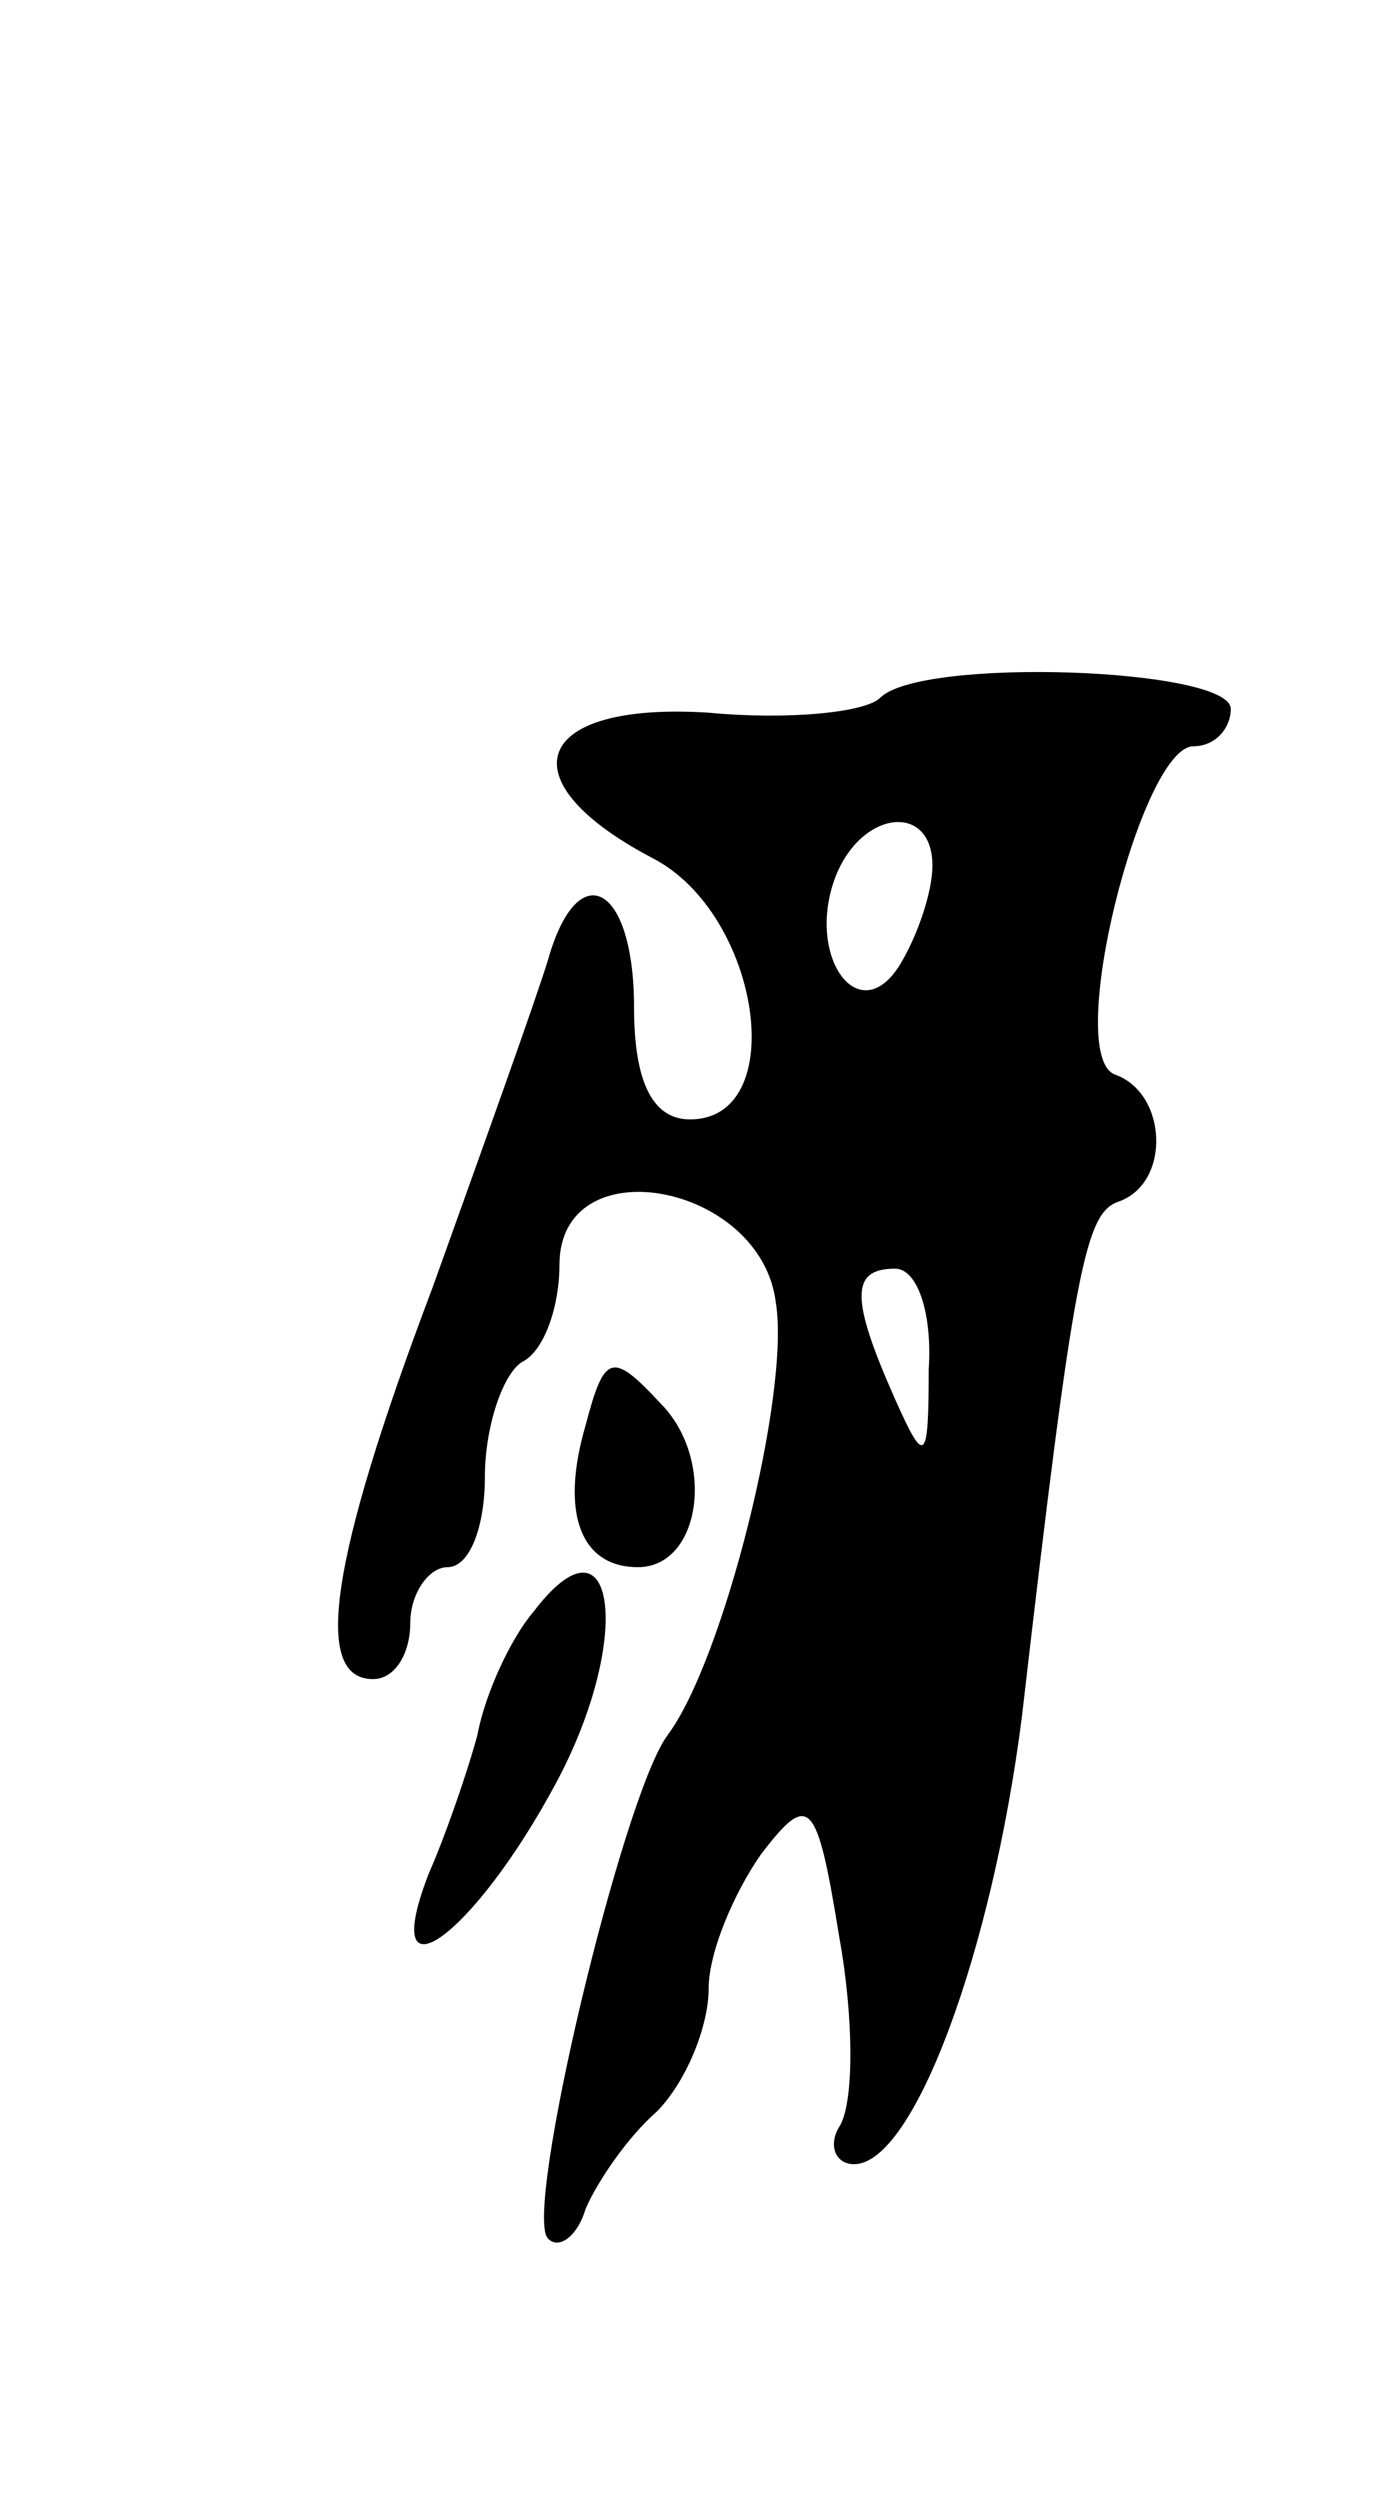 <svg version="1.0" xmlns="http://www.w3.org/2000/svg"
 width="37pt" height="67pt" viewBox="0 0 37 67"
 preserveAspectRatio="xMidYMid meet">
<g transform="translate(0,67) scale(0.1,-0.1)"
fill="#000000" stroke="none">
<path d="M236 483 c-4 -4 -25 -6 -46 -4 -47 3 -55 -18 -15 -39 29 -15 37 -70
10 -70 -10 0 -15 10 -15 30 0 33 -15 41 -23 13 -3 -10 -17 -49 -31 -88 -28
-74 -32 -105 -16 -105 6 0 10 7 10 15 0 8 5 15 10 15 6 0 10 11 10 24 0 14 5
28 10 31 6 3 10 15 10 26 0 32 54 22 58 -10 4 -24 -14 -96 -29 -116 -12 -16
-39 -129 -32 -135 3 -3 8 1 10 8 3 7 11 19 19 26 8 8 14 23 14 33 0 10 7 26
14 36 13 17 15 15 21 -22 4 -22 4 -45 0 -51 -3 -5 -1 -10 4 -10 16 0 37 57 45
120 14 121 17 135 26 138 14 5 13 29 -1 34 -14 5 7 88 21 88 6 0 10 5 10 10 0
11 -83 14 -94 3z m14 -45 c0 -7 -4 -19 -9 -27 -11 -17 -25 3 -17 24 7 18 26
20 26 3z m-1 -135 c0 -25 -1 -26 -9 -8 -12 27 -12 35 0 35 6 0 10 -12 9 -27z"/>
<path d="M157 288 c-7 -24 -1 -38 14 -38 17 0 21 29 6 44 -13 14 -15 13 -20
-6z"/>
<path d="M143 238 c-6 -7 -13 -22 -15 -33 -3 -11 -9 -28 -13 -37 -14 -36 12
-17 34 24 21 39 16 75 -6 46z"/>
</g>
</svg>
